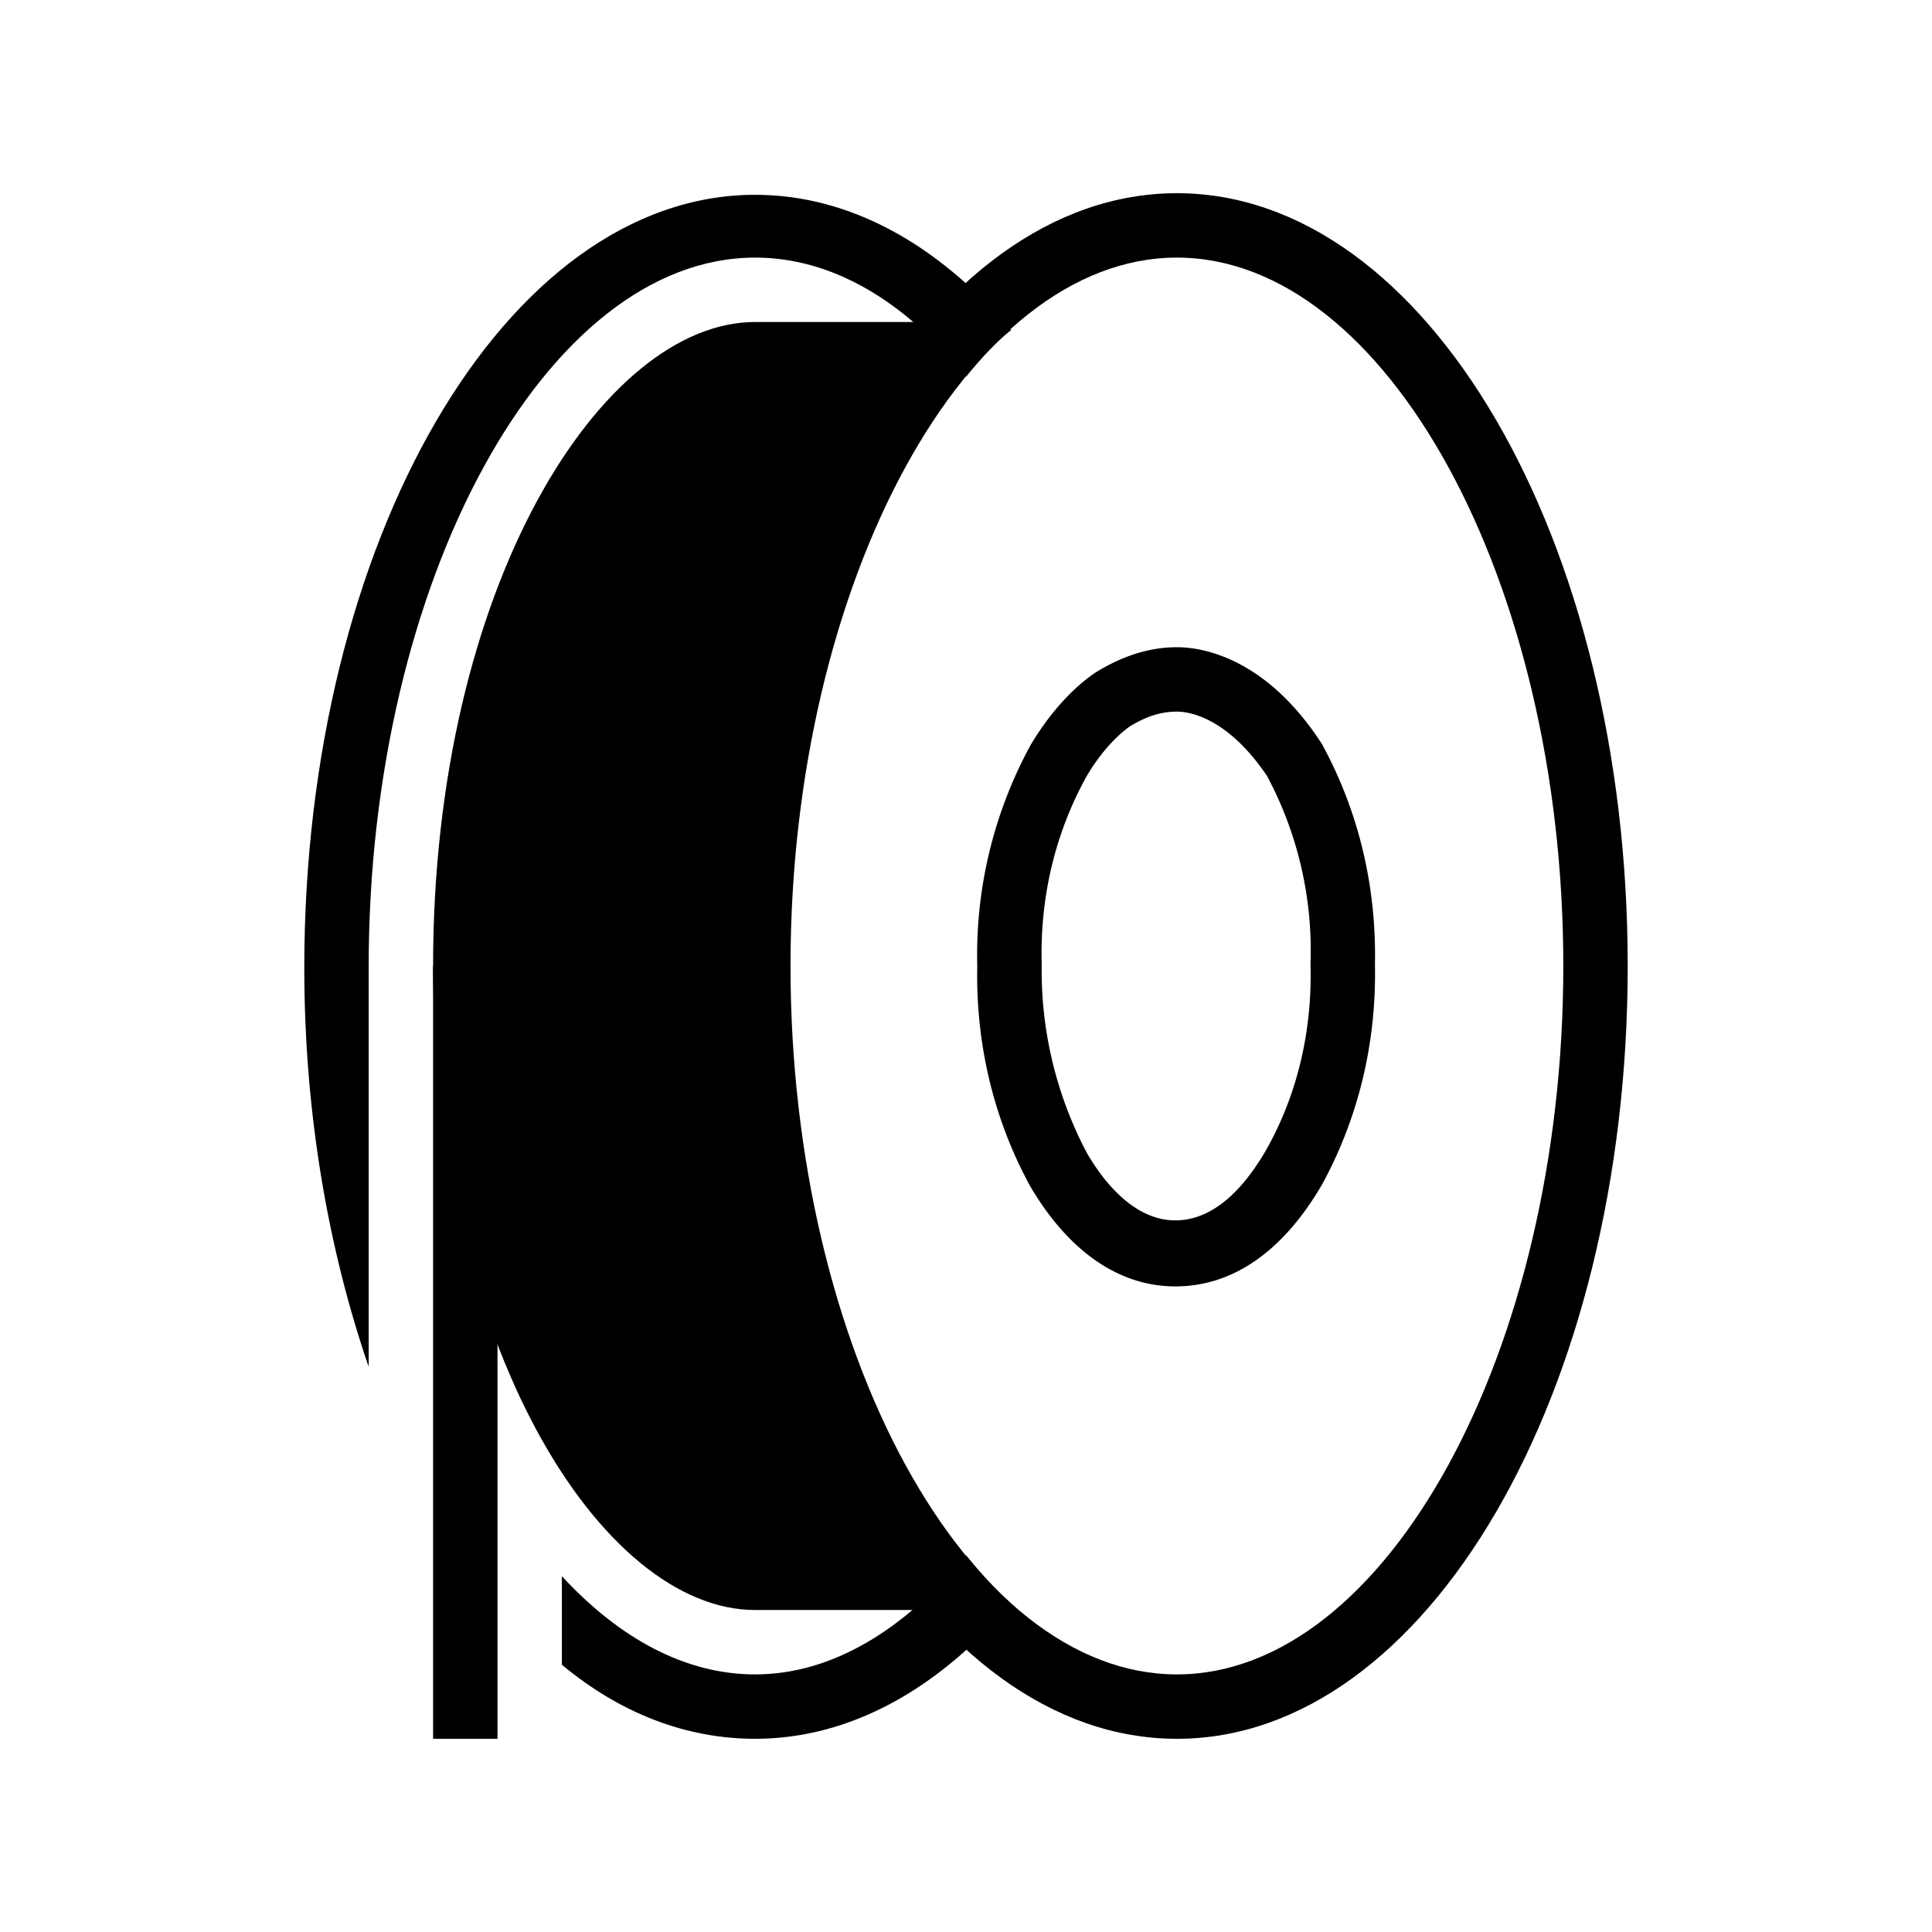 <svg xmlns="http://www.w3.org/2000/svg" viewBox="0 0 120 120">
    <g fill="currentColor">
        <path
            d="M73.1 16c13 0 24 20.1 24 44s-11 44-24 44-24-20.1-24-44 11-44 24-44m0-4c-15.5 0-28 21.5-28 48s12.5 48 28 48 28-21.5 28-48-12.5-48-28-48z"/>
        <path
            d="M73.1 44.2c.7 0 3.1.3 5.6 4a23 23 0 0 1 2.7 11.6v.2c.1 4-.8 8-2.8 11.5-1.7 2.9-3.6 4.3-5.6 4.3-2.5 0-4.4-2.3-5.5-4.2A24.3 24.3 0 0 1 64.7 60v-.2c-.1-4 .8-8 2.8-11.6.7-1.2 1.7-2.4 2.7-3.1 1-.6 1.9-.9 2.9-.9m0-4c-1.8 0-3.5.6-5.1 1.6-1.6 1.1-3 2.8-4 4.5A27.2 27.2 0 0 0 60.7 60c-.1 4.8 1 9.5 3.3 13.7 2.3 3.9 5.4 6.2 9 6.2s6.7-2.2 9.1-6.3c2.3-4.2 3.4-8.9 3.3-13.7.1-4.8-1-9.5-3.3-13.7-3.3-5.1-7.1-6-9-6zM26.9 60h4v48h-4z"/>
        <path
            d="M47.1 60c0-17.1 5.3-32.1 13.2-40H46.9c-9.5 0-20 16.4-20 40s10.5 40 20 40h13.5c-7.9-7.9-13.3-22.9-13.3-40z"/>
        <path
            d="M22.9 60c0-23.9 11-44 24-44 4.8 0 9.3 2.7 13.1 7.4.9-1.1 1.8-2.1 2.8-2.9-4.5-5.3-10-8.4-15.9-8.4-15.5 0-28 21.5-28 48 0 9.1 1.5 17.5 4 24.8V60zM60 96.6c-3.8 4.6-8.3 7.4-13.1 7.4-4.3 0-8.4-2.2-12-6.1v5.5c3.6 3 7.7 4.6 12 4.6 5.9 0 11.4-3.1 15.9-8.4-1-.9-1.9-1.9-2.8-3z"/>
    </g>
</svg>
